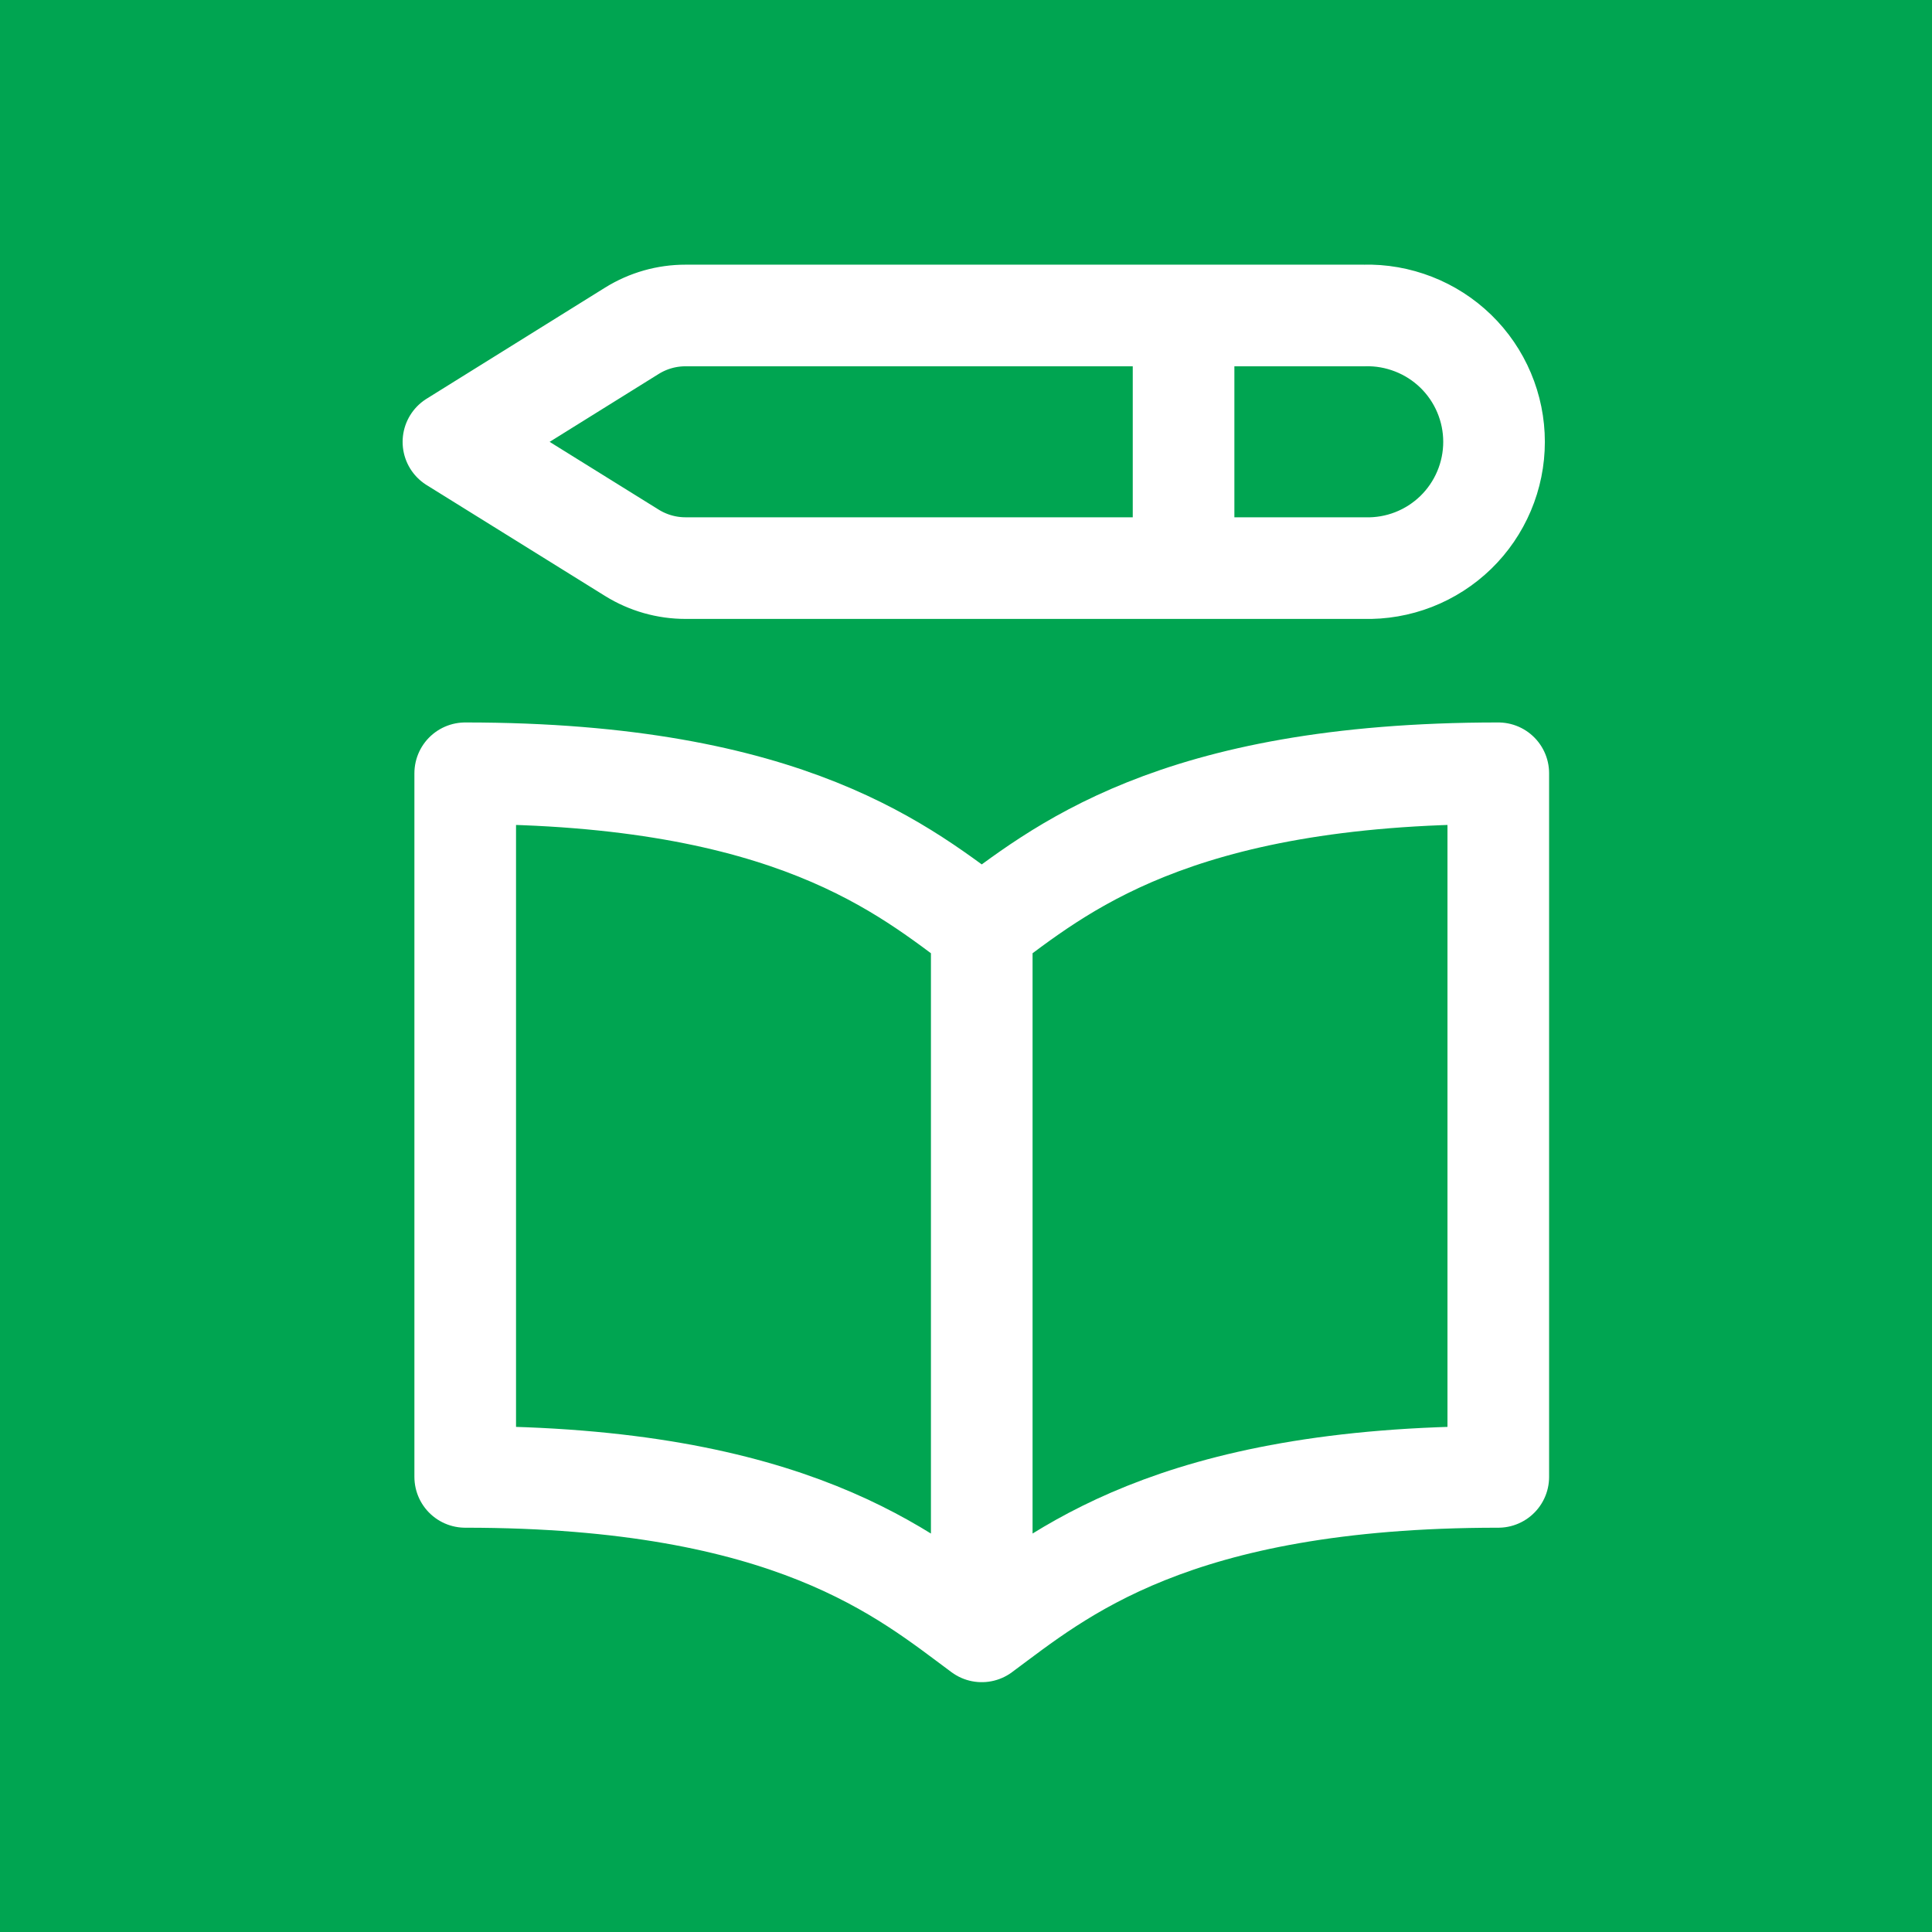 <svg width="98" height="98" viewBox="0 0 98 98" fill="none" xmlns="http://www.w3.org/2000/svg">
<rect width="98" height="98" fill="#00A551"/>
<path d="M49.799 47.059C45.943 44.209 40.165 39.224 23.598 39.224V74.915C40.165 74.915 45.943 79.899 49.799 82.75M49.799 47.059V82.75M49.799 47.059C53.655 44.209 59.433 39.224 76 39.224V74.915C59.433 74.915 53.655 79.899 49.799 82.75M60.036 16.281V28.817M69.196 16.003H34.778C33.817 16.001 32.874 16.269 32.057 16.776L23 22.415L32.057 28.044C32.874 28.55 33.817 28.818 34.778 28.817H69.196C70.052 28.841 70.905 28.694 71.703 28.383C72.501 28.072 73.229 27.604 73.844 27.007C74.458 26.41 74.946 25.695 75.279 24.906C75.613 24.117 75.785 23.269 75.785 22.412C75.785 21.556 75.613 20.708 75.279 19.918C74.946 19.129 74.458 18.415 73.844 17.818C73.229 17.221 72.501 16.753 71.703 16.442C70.905 16.131 70.052 15.978 69.196 16.003Z" stroke="white" stroke-width="5.155" stroke-linecap="round" stroke-linejoin="round"/>
</svg>
